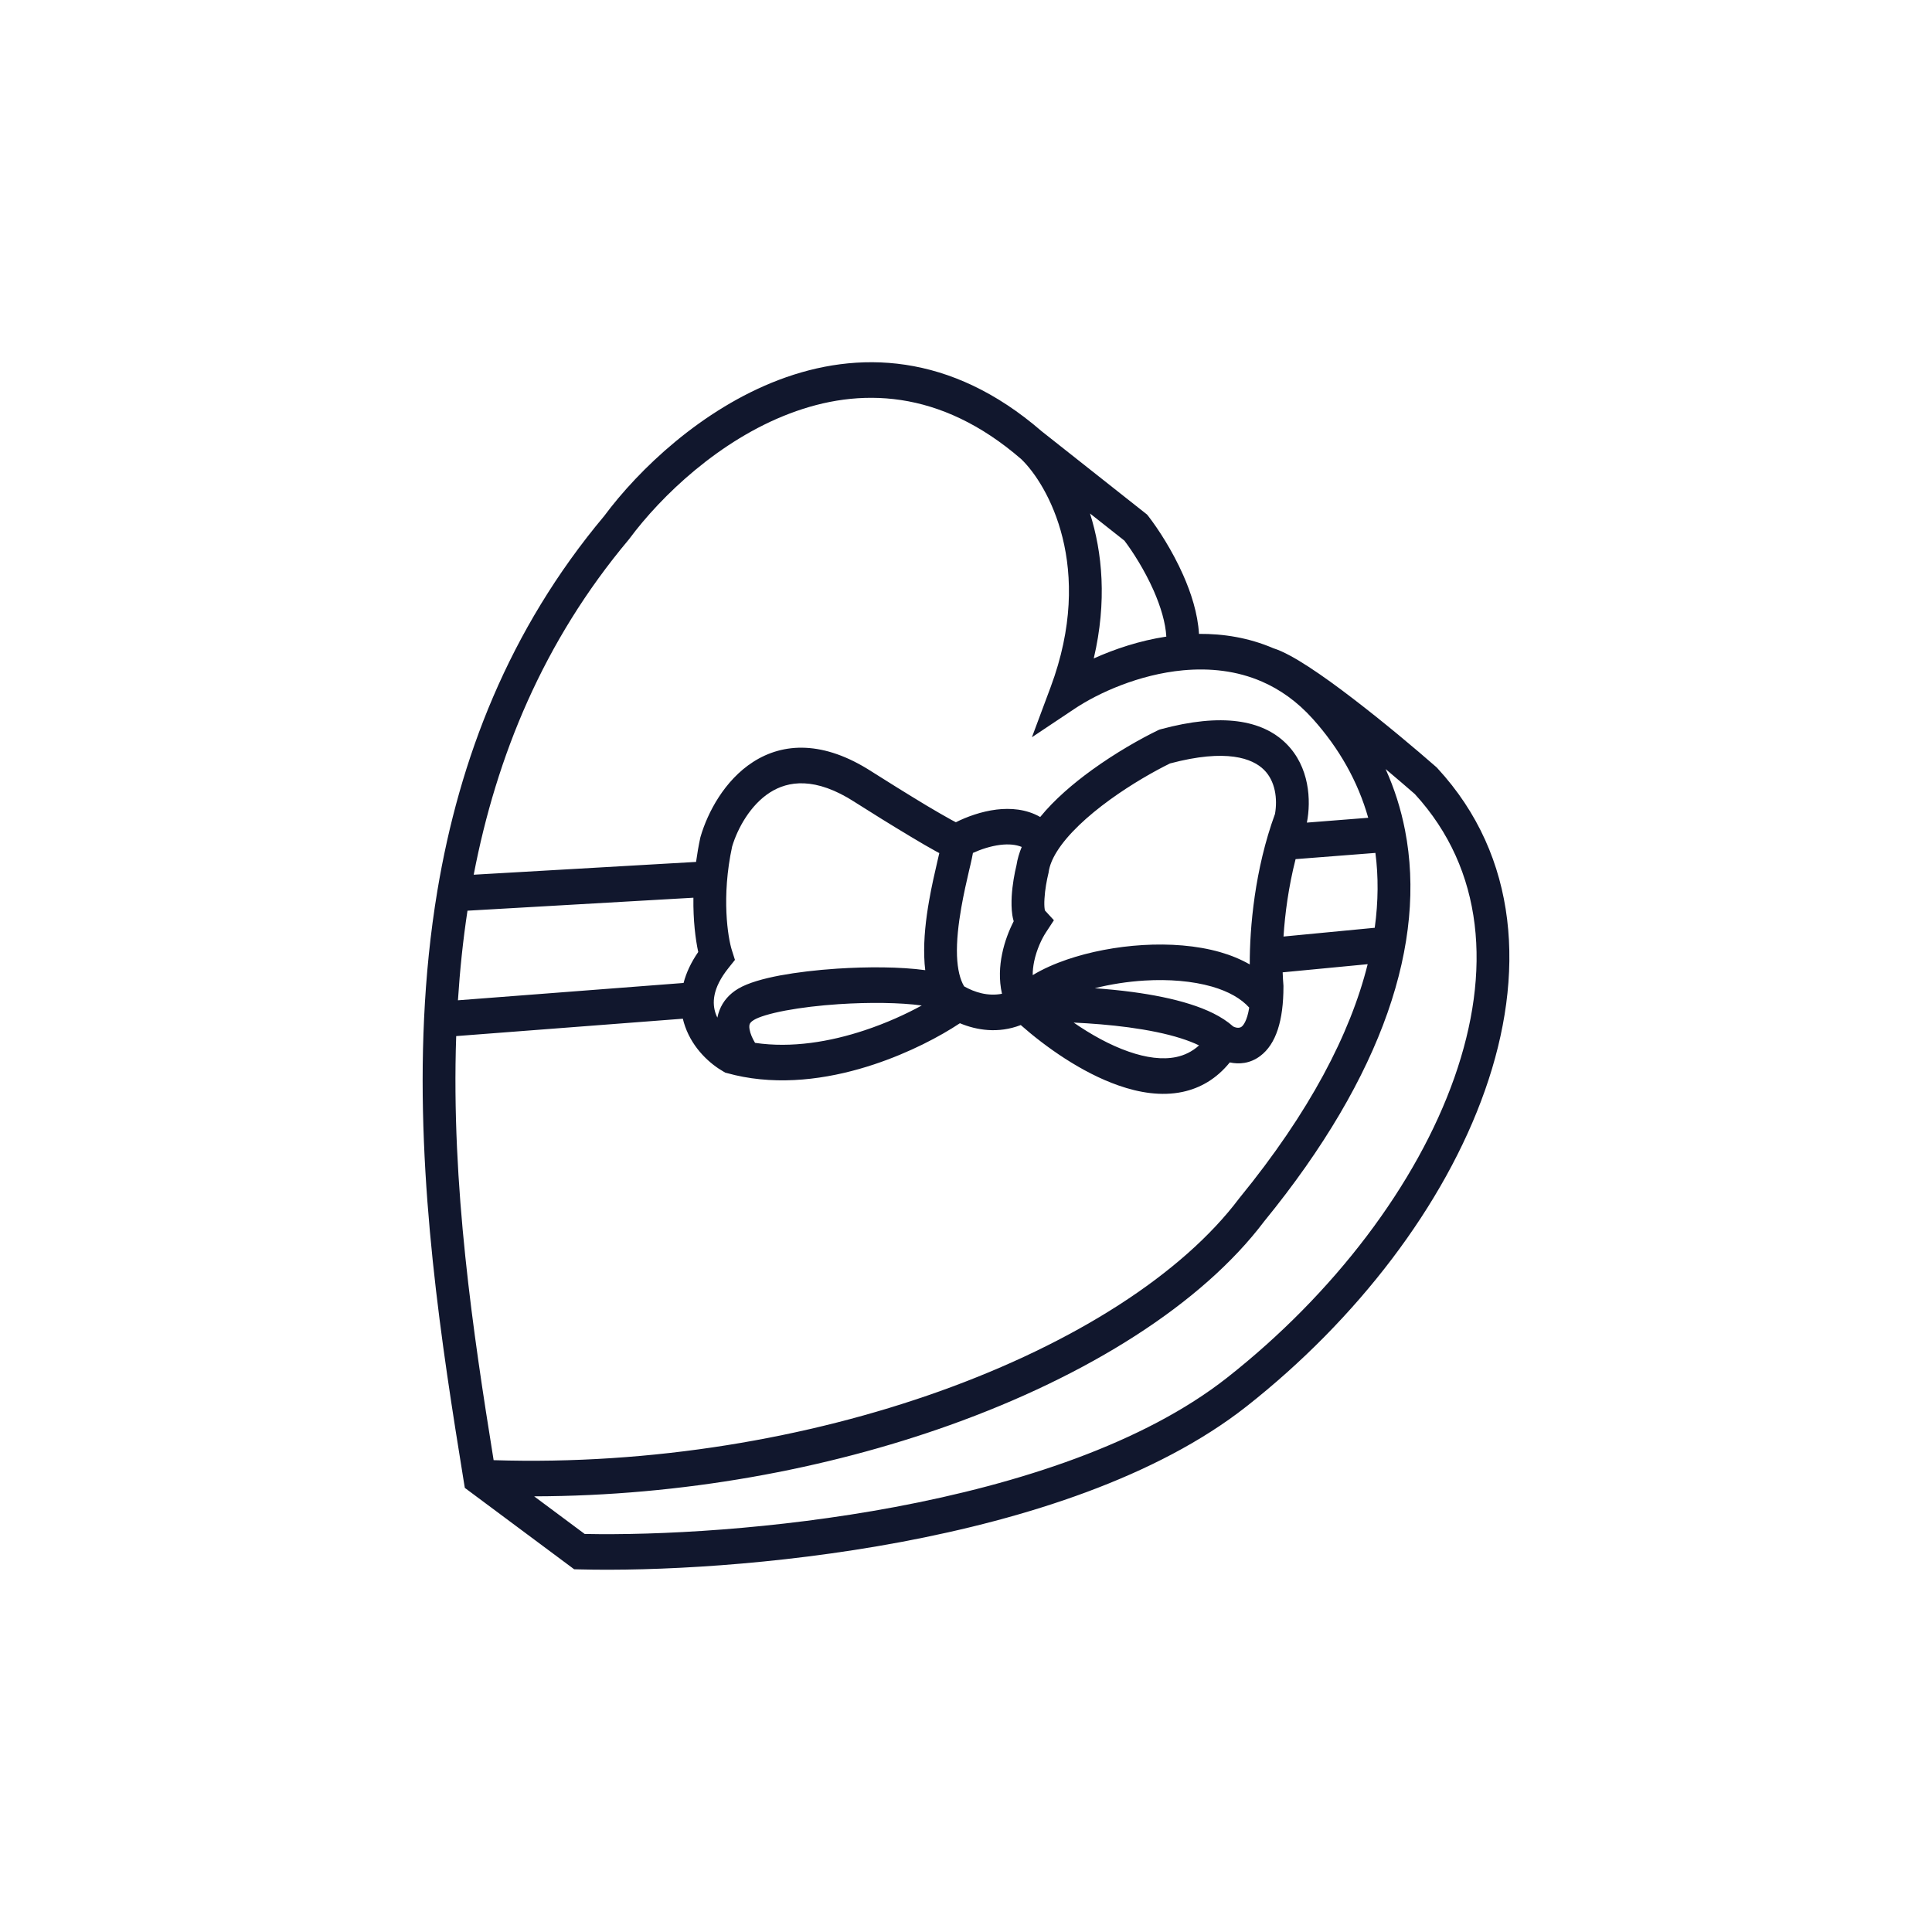 <svg
width="32" height="32" viewBox="0 0 32 32" fill="none" xmlns="http://www.w3.org/2000/svg">
<path fill-rule="evenodd" clip-rule="evenodd" d="M13.081 6.849C11.917 7.29 10.953 8.211 10.425 8.923L10.42 8.93L10.414 8.937C8.997 10.625 8.223 12.528 7.846 14.488L11.529 14.276C11.547 14.145 11.57 14.01 11.6 13.871L11.603 13.861L11.606 13.85C11.721 13.46 11.998 12.926 12.474 12.62C12.975 12.298 13.64 12.265 14.437 12.779C14.673 12.929 15.034 13.154 15.346 13.342C15.503 13.435 15.645 13.518 15.753 13.577C15.783 13.594 15.809 13.607 15.832 13.619C16.011 13.529 16.253 13.44 16.506 13.409C16.732 13.382 16.995 13.398 17.229 13.532C17.465 13.242 17.777 12.977 18.083 12.755C18.478 12.469 18.888 12.237 19.179 12.096L19.201 12.086L19.224 12.079C20.239 11.804 20.908 11.925 21.302 12.315C21.691 12.7 21.718 13.258 21.646 13.625L22.662 13.545C22.491 12.942 22.181 12.395 21.746 11.909C21.484 11.617 21.199 11.419 20.903 11.29C20.483 11.107 20.035 11.062 19.598 11.102C18.865 11.17 18.189 11.478 17.796 11.741L17.092 12.211L17.402 11.38C18.14 9.4 17.354 8.024 16.913 7.603C15.568 6.439 14.227 6.413 13.081 6.849ZM18.054 8.505C18.257 9.145 18.338 9.96 18.116 10.906C18.464 10.749 18.877 10.611 19.318 10.544C19.305 10.316 19.227 10.052 19.107 9.779C18.958 9.443 18.763 9.139 18.624 8.955L18.054 8.505ZM19.859 10.499C20.264 10.496 20.684 10.562 21.091 10.737C21.257 10.789 21.465 10.908 21.676 11.045C21.902 11.192 22.157 11.377 22.413 11.574C22.925 11.966 23.455 12.412 23.787 12.703L23.798 12.713L23.808 12.724C25.163 14.192 25.269 16.15 24.596 18.059C23.927 19.961 22.477 21.853 20.647 23.294C19.156 24.467 16.991 25.153 14.921 25.541C12.843 25.93 10.822 26.026 9.591 25.994L9.51 25.992L7.699 24.644L7.679 24.522C7.319 22.299 6.895 19.604 7.024 16.87C7.057 16.165 7.127 15.455 7.245 14.749C7.609 12.573 8.425 10.434 10.007 8.547C10.581 7.774 11.622 6.778 12.901 6.292C14.2 5.799 15.742 5.835 17.252 7.142L18.998 8.522L19.02 8.549C19.184 8.761 19.418 9.12 19.597 9.524C19.726 9.815 19.839 10.158 19.859 10.499ZM22.95 12.738C23.095 13.059 23.203 13.397 23.272 13.753C23.631 15.598 22.917 17.806 20.94 20.228C19.907 21.597 18.021 22.786 15.733 23.604C13.688 24.335 11.296 24.779 8.847 24.784L9.684 25.407C10.891 25.432 12.834 25.334 14.828 24.96C16.875 24.576 18.94 23.909 20.327 22.817C22.094 21.426 23.465 19.619 24.089 17.849C24.708 16.09 24.583 14.406 23.434 13.152C23.299 13.034 23.133 12.892 22.95 12.738ZM8.176 24.185C7.837 22.081 7.471 19.638 7.556 17.161L11.31 16.873C11.32 16.916 11.333 16.96 11.348 17.002C11.479 17.375 11.768 17.627 11.985 17.75L12.012 17.766L12.043 17.774C12.132 17.799 12.221 17.819 12.31 17.836C13.062 17.976 13.829 17.845 14.476 17.63C15.064 17.435 15.569 17.167 15.899 16.948C16.175 17.063 16.533 17.123 16.907 16.978C17.317 17.34 17.915 17.766 18.527 17.979C18.869 18.099 19.236 18.159 19.584 18.086C19.88 18.024 20.15 17.868 20.369 17.597C20.522 17.63 20.703 17.618 20.873 17.491C21.136 17.294 21.258 16.902 21.258 16.341V16.327L21.257 16.313C21.252 16.256 21.248 16.186 21.245 16.105L22.653 15.97C22.365 17.124 21.69 18.422 20.53 19.842L20.526 19.846L20.523 19.851C19.584 21.098 17.808 22.241 15.563 23.044C13.386 23.822 10.798 24.268 8.176 24.185ZM22.77 15.367C22.83 14.93 22.832 14.516 22.781 14.127L21.459 14.23C21.342 14.688 21.283 15.137 21.259 15.512L22.77 15.367ZM20.426 17.002C20.488 17.033 20.538 17.026 20.564 17.006C20.589 16.988 20.655 16.915 20.691 16.689C20.558 16.541 20.351 16.421 20.073 16.341C19.748 16.248 19.358 16.217 18.96 16.241C18.675 16.258 18.392 16.303 18.133 16.368C18.339 16.383 18.551 16.403 18.759 16.431C19.092 16.476 19.423 16.54 19.712 16.632C19.981 16.717 20.239 16.834 20.426 17.002ZM17.105 16.151C17.275 16.048 17.471 15.962 17.676 15.892C18.052 15.764 18.491 15.679 18.93 15.653C19.368 15.627 19.818 15.658 20.212 15.771C20.382 15.82 20.548 15.887 20.7 15.974C20.698 15.367 20.782 14.399 21.118 13.481C21.162 13.23 21.123 12.935 20.935 12.75C20.746 12.562 20.315 12.396 19.379 12.645C19.114 12.775 18.741 12.987 18.385 13.245C18.014 13.514 17.686 13.815 17.505 14.105C17.426 14.231 17.384 14.343 17.37 14.438L17.368 14.454L17.364 14.47C17.339 14.572 17.308 14.735 17.3 14.883C17.295 14.957 17.297 15.017 17.303 15.058C17.305 15.068 17.307 15.076 17.308 15.081L17.456 15.242L17.323 15.445C17.259 15.542 17.17 15.724 17.128 15.928C17.113 16.004 17.104 16.079 17.105 16.151ZM16.596 16.46C16.543 16.228 16.557 15.998 16.598 15.8C16.64 15.593 16.715 15.405 16.79 15.259C16.779 15.222 16.772 15.186 16.767 15.154C16.752 15.052 16.752 14.944 16.757 14.846C16.768 14.656 16.804 14.461 16.836 14.332C16.852 14.227 16.883 14.125 16.923 14.028C16.826 13.988 16.706 13.977 16.567 13.994C16.405 14.014 16.243 14.069 16.115 14.127C16.105 14.185 16.09 14.251 16.075 14.318C16.067 14.349 16.06 14.381 16.052 14.414C16.011 14.591 15.962 14.804 15.922 15.033C15.874 15.306 15.842 15.586 15.851 15.834C15.86 16.058 15.902 16.225 15.969 16.337C16.142 16.436 16.364 16.505 16.596 16.46ZM15.325 16.069C15.316 15.998 15.311 15.927 15.309 15.858C15.297 15.545 15.337 15.215 15.388 14.923C15.431 14.675 15.485 14.444 15.526 14.267C15.534 14.235 15.541 14.204 15.547 14.176C15.551 14.16 15.554 14.144 15.558 14.13C15.542 14.122 15.526 14.113 15.509 14.104C15.392 14.04 15.242 13.953 15.083 13.857C14.765 13.667 14.4 13.439 14.161 13.287L14.161 13.286L14.16 13.286C13.502 12.861 13.052 12.934 12.751 13.127C12.429 13.334 12.218 13.717 12.127 14.019C11.945 14.857 12.057 15.535 12.122 15.738L12.173 15.899L12.07 16.028C11.789 16.377 11.797 16.627 11.855 16.792C11.863 16.814 11.872 16.835 11.882 16.855C11.89 16.815 11.901 16.774 11.917 16.733C11.975 16.583 12.081 16.463 12.225 16.377C12.391 16.278 12.648 16.208 12.917 16.157C13.197 16.105 13.527 16.066 13.861 16.044C14.365 16.011 14.908 16.012 15.325 16.069ZM12.506 17.273C13.114 17.363 13.751 17.254 14.318 17.066C14.678 16.947 15.004 16.798 15.267 16.654C14.908 16.605 14.401 16.599 13.894 16.632C13.574 16.653 13.266 16.69 13.01 16.738C12.745 16.788 12.567 16.845 12.488 16.893C12.435 16.924 12.422 16.951 12.418 16.962C12.412 16.976 12.407 17.003 12.415 17.049C12.427 17.121 12.463 17.202 12.506 17.273ZM15.59 13.965C15.59 13.965 15.589 13.965 15.589 13.966C15.589 13.965 15.59 13.965 15.59 13.965ZM17.783 16.937C18.067 17.133 18.382 17.31 18.694 17.418C18.986 17.52 19.254 17.555 19.481 17.508C19.618 17.479 19.745 17.419 19.86 17.315C19.776 17.274 19.676 17.235 19.56 17.198C19.309 17.118 19.009 17.059 18.692 17.016C18.388 16.975 18.074 16.951 17.783 16.937ZM11.322 16.281C11.366 16.113 11.445 15.941 11.565 15.768C11.519 15.556 11.48 15.244 11.485 14.869L7.743 15.084C7.668 15.576 7.617 16.072 7.585 16.568L11.322 16.281Z" fill="#11172D"/>
</svg>
